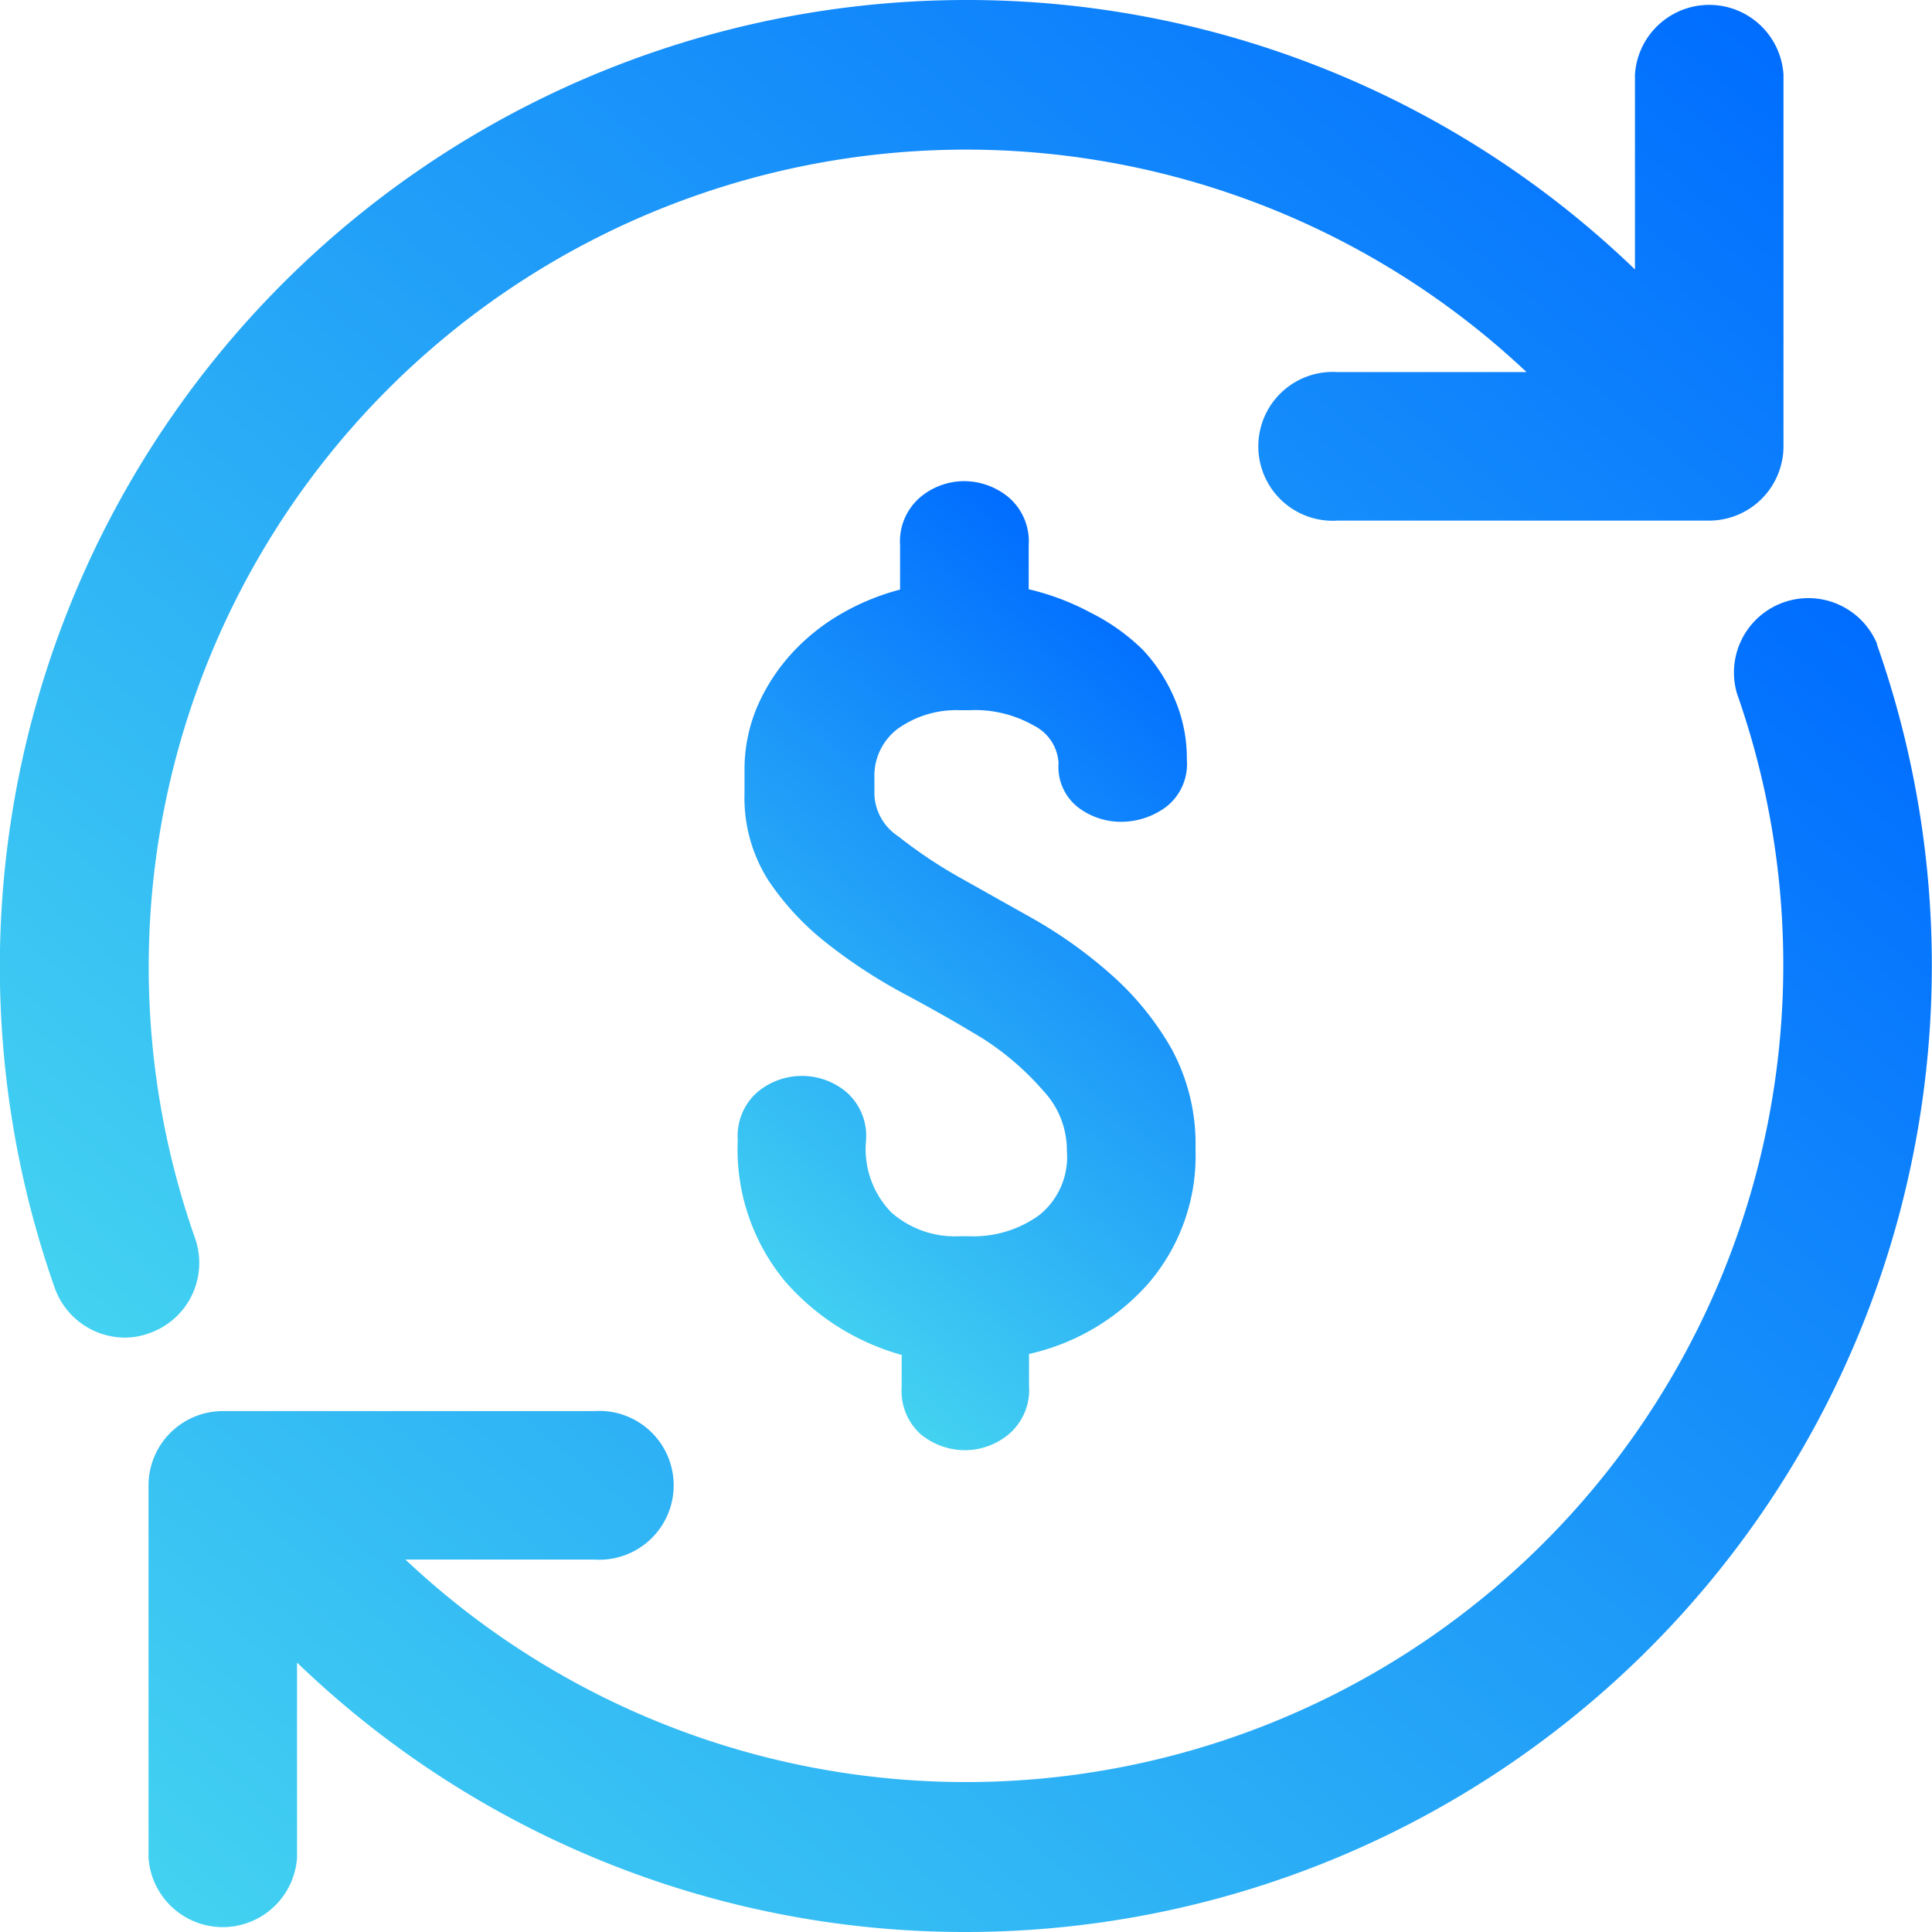 <svg id="Layer_1" data-name="Layer 1" xmlns="http://www.w3.org/2000/svg" xmlns:xlink="http://www.w3.org/1999/xlink" viewBox="0 0 60.23 60.23"><defs><style>.cls-1{fill:url(#linear-gradient);}.cls-2{fill:url(#linear-gradient-2);}.cls-3{fill:url(#linear-gradient-3);}</style><linearGradient id="linear-gradient" x1="54.84" y1="16.58" x2="13.21" y2="66.19" gradientUnits="userSpaceOnUse"><stop offset="0" stop-color="#006dff"/><stop offset="1" stop-color="#43d2f1"/></linearGradient><linearGradient id="linear-gradient-2" x1="47.02" y1="-5.96" x2="5.39" y2="43.65" xlink:href="#linear-gradient"/><linearGradient id="linear-gradient-3" x1="37.95" y1="20.97" x2="22.44" y2="39.45" xlink:href="#linear-gradient"/></defs><title>icono-card</title><path class="cls-1" d="M58.52,20.08a2.32,2.32,0,0,0-4.37,1.54,25.48,25.48,0,0,1-41.51,27h5.89a2.32,2.32,0,1,0,0-4.63H6.95a2.32,2.32,0,0,0-2.32,2.32V57.91a2.32,2.32,0,0,0,4.63,0V51.83a30,30,0,0,0,20.85,8.4,30.13,30.13,0,0,0,28.4-40.15Z"/><path class="cls-2" d="M6.08,38.6a25.48,25.48,0,0,1,41.51-27H41.7a2.32,2.32,0,1,0,0,4.63H53.28A2.32,2.32,0,0,0,55.6,13.9V2.32a2.32,2.32,0,0,0-4.63,0V8.4A30,30,0,0,0,30.11,0,30.14,30.14,0,0,0,1.71,40.16,2.33,2.33,0,0,0,3.9,41.7a2.22,2.22,0,0,0,.76-.14A2.32,2.32,0,0,0,6.08,38.6Z"/><path class="cls-3" d="M28.7,44.71a2.18,2.18,0,0,0,1.39.5,2.14,2.14,0,0,0,1.36-.5,1.81,1.81,0,0,0,.63-1.5v-1A7,7,0,0,0,35.81,40a6.1,6.1,0,0,0,1.46-4.18,6.21,6.21,0,0,0-.74-3.11,9.08,9.08,0,0,0-1.87-2.31,14.31,14.31,0,0,0-2.42-1.74L29.82,27.3A14.81,14.81,0,0,1,28,26.07a1.64,1.64,0,0,1-.74-1.28v-.52A1.84,1.84,0,0,1,28,22.71a3.15,3.15,0,0,1,1.92-.57h.31a3.69,3.69,0,0,1,2,.48A1.39,1.39,0,0,1,33,23.79a1.6,1.6,0,0,0,.61,1.38,2.21,2.21,0,0,0,1.34.45,2.36,2.36,0,0,0,1.41-.47A1.69,1.69,0,0,0,37,23.69a4.67,4.67,0,0,0-.38-1.9,5.19,5.19,0,0,0-1-1.54A6.39,6.39,0,0,0,34,19.1a7.84,7.84,0,0,0-1.93-.73V17a1.81,1.81,0,0,0-.63-1.5,2.19,2.19,0,0,0-1.39-.5,2.14,2.14,0,0,0-1.36.5,1.81,1.81,0,0,0-.63,1.5v1.38a7.43,7.43,0,0,0-1.81.74,6.47,6.47,0,0,0-1.55,1.23A6,6,0,0,0,23.62,22a5,5,0,0,0-.41,2v.73a4.8,4.8,0,0,0,.74,2.71,8.51,8.51,0,0,0,1.87,2,16.38,16.38,0,0,0,2.42,1.57q1.29.69,2.42,1.38A8.71,8.71,0,0,1,32.52,34a2.71,2.71,0,0,1,.74,1.88,2.32,2.32,0,0,1-.86,2,3.49,3.49,0,0,1-2.18.66h-.31a3,3,0,0,1-2.12-.74A2.83,2.83,0,0,1,27,35.54a1.82,1.82,0,0,0-.62-1.5,2.16,2.16,0,0,0-2.76,0,1.81,1.81,0,0,0-.62,1.5,6.44,6.44,0,0,0,1.47,4.4,7.47,7.47,0,0,0,3.64,2.3v1A1.81,1.81,0,0,0,28.7,44.71Z"/></svg>
